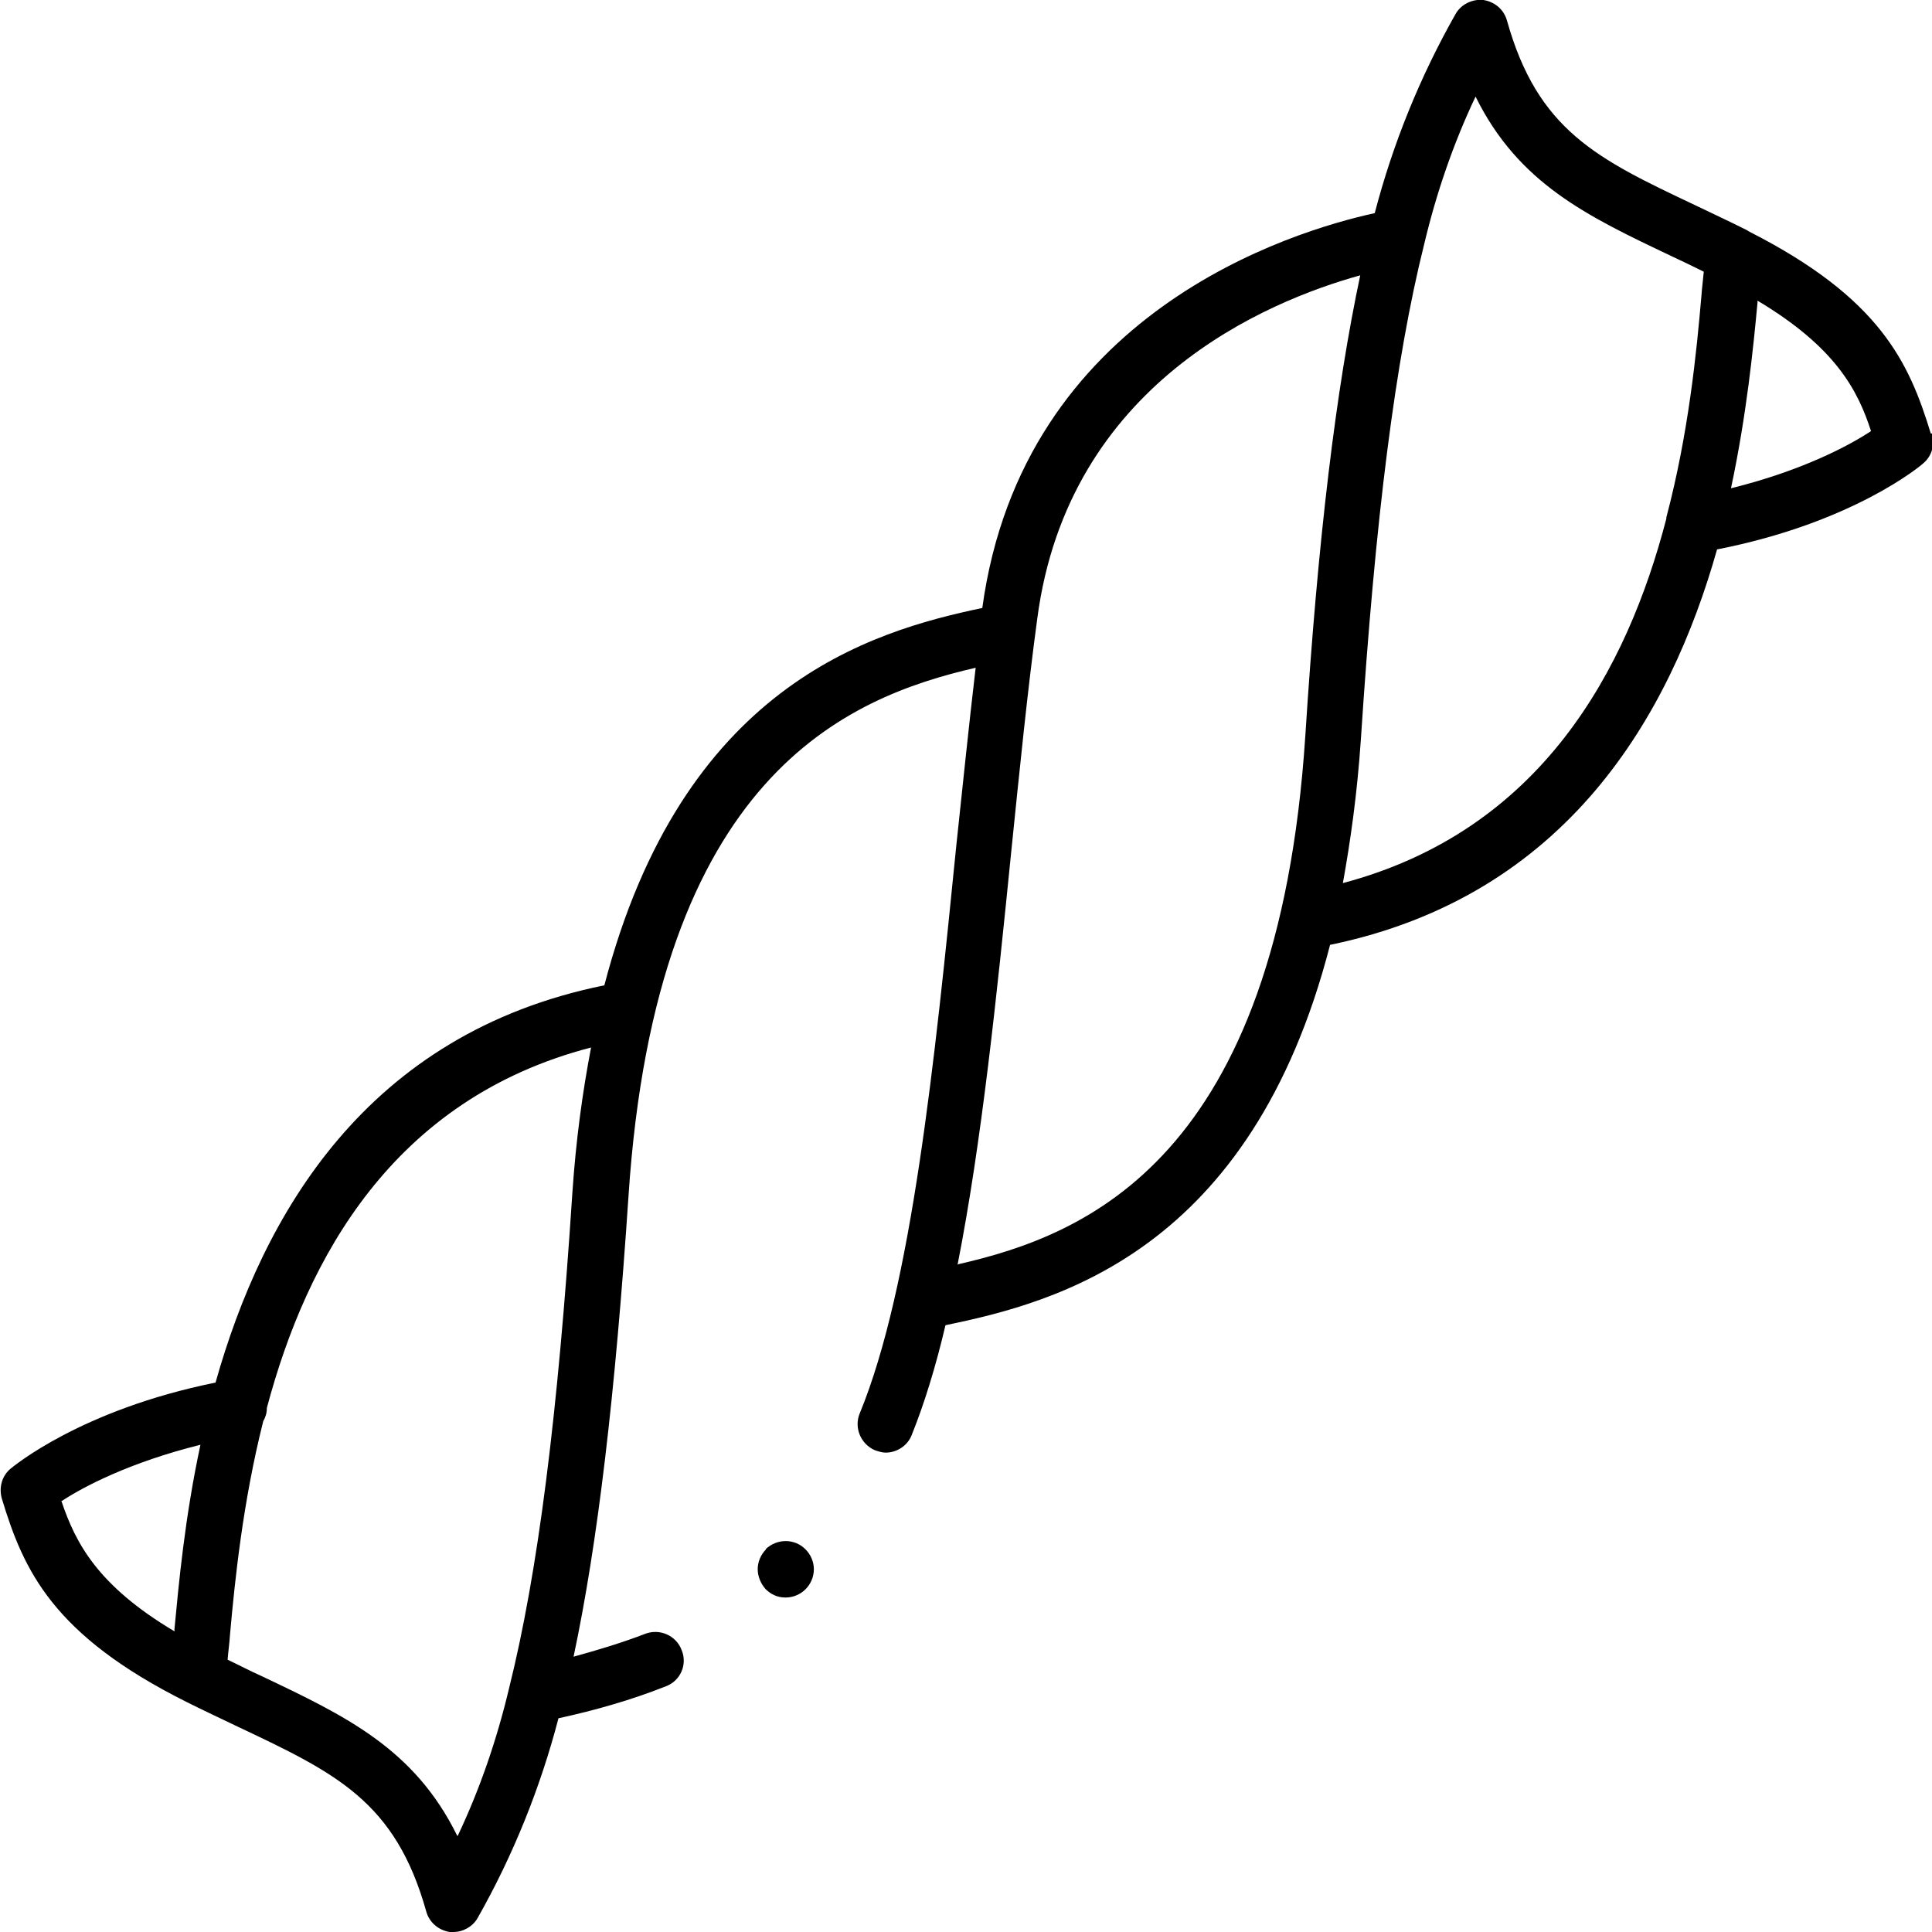 <svg fill="currentColor" viewBox="0 0 32 32" xmlns="http://www.w3.org/2000/svg"><path d="m31.98 7.18c-.36-1.18-.84-2.24-3-3.34-.02-.01-.03-.02-.05-.03-.3-.15-.58-.28-.85-.41-1.63-.77-2.61-1.24-3.12-3.06-.05-.18-.2-.31-.39-.34-.18-.02-.37.07-.46.23-.59 1.04-1.04 2.15-1.34 3.3-1.37.3-5.83 1.64-6.5 6.54-1.86.39-4.97 1.3-6.26 6.25-3.95.8-5.66 3.81-6.44 6.58-2.23.45-3.35 1.39-3.4 1.43-.14.12-.19.31-.14.49.36 1.19.84 2.26 3.06 3.37.3.15.58.28.85.41 1.63.77 2.61 1.24 3.12 3.06.05.18.2.31.39.34h.06c.16 0 .32-.09.4-.23.59-1.04 1.04-2.16 1.34-3.31.6-.13 1.2-.3 1.78-.53.24-.09.36-.36.26-.6-.09-.24-.36-.36-.6-.27-.39.15-.79.27-1.19.38.4-1.88.69-4.34.91-7.63.46-6.98 3.63-8.26 5.75-8.75-.11.93-.21 1.91-.32 2.94-.36 3.6-.74 7.32-1.6 9.41-.1.24.02.51.25.61.06.02.12.04.18.04.18 0 .36-.11.43-.29.21-.52.4-1.14.56-1.82 1.83-.38 5.06-1.21 6.37-6.3 3.92-.81 5.63-3.79 6.41-6.55 2.25-.44 3.38-1.39 3.42-1.43.14-.12.19-.31.14-.49zm-30.97 17.69c.36-.24 1.14-.65 2.31-.94-.26 1.21-.36 2.31-.43 3.05v.04c-1.28-.76-1.64-1.47-1.87-2.15zm6.56 5.53c-.71-1.44-1.85-1.98-3.24-2.64-.18-.08-.37-.18-.56-.27.01-.13.03-.27.04-.42.08-.89.21-2.18.55-3.53.04-.07.06-.14.06-.22.66-2.48 2.09-5.12 5.37-5.97-.14.73-.25 1.52-.31 2.41-.24 3.68-.57 6.29-1.05 8.21-.2.84-.48 1.66-.85 2.44zm8.29-9.45c.4-2.03.65-4.46.89-6.85.14-1.37.27-2.67.43-3.85.51-3.9 3.8-5.26 5.35-5.69-.4 1.88-.7 4.34-.91 7.63-.46 7.02-3.64 8.27-5.75 8.75zm6.38-6.31c.13-.72.24-1.5.3-2.39.24-3.68.57-6.29 1.05-8.21.2-.84.48-1.66.85-2.44.71 1.44 1.85 1.98 3.24 2.64.17.08.36.17.54.26-.01.12-.03.26-.04.41-.08.92-.21 2.26-.58 3.66v.02c-.65 2.5-2.07 5.17-5.37 6.04zm6.43-6.55c.26-1.22.37-2.33.44-3.08 0-.01 0-.02 0-.03 1.29.77 1.66 1.48 1.88 2.16-.36.24-1.15.66-2.33.95z"/><path d="m12.69 25.66c-.09.09-.14.21-.14.33s.05.24.13.33c.09.09.2.14.33.14.26 0 .47-.21.47-.47 0-.12-.05-.24-.14-.33-.18-.18-.47-.18-.66 0z"/></svg>